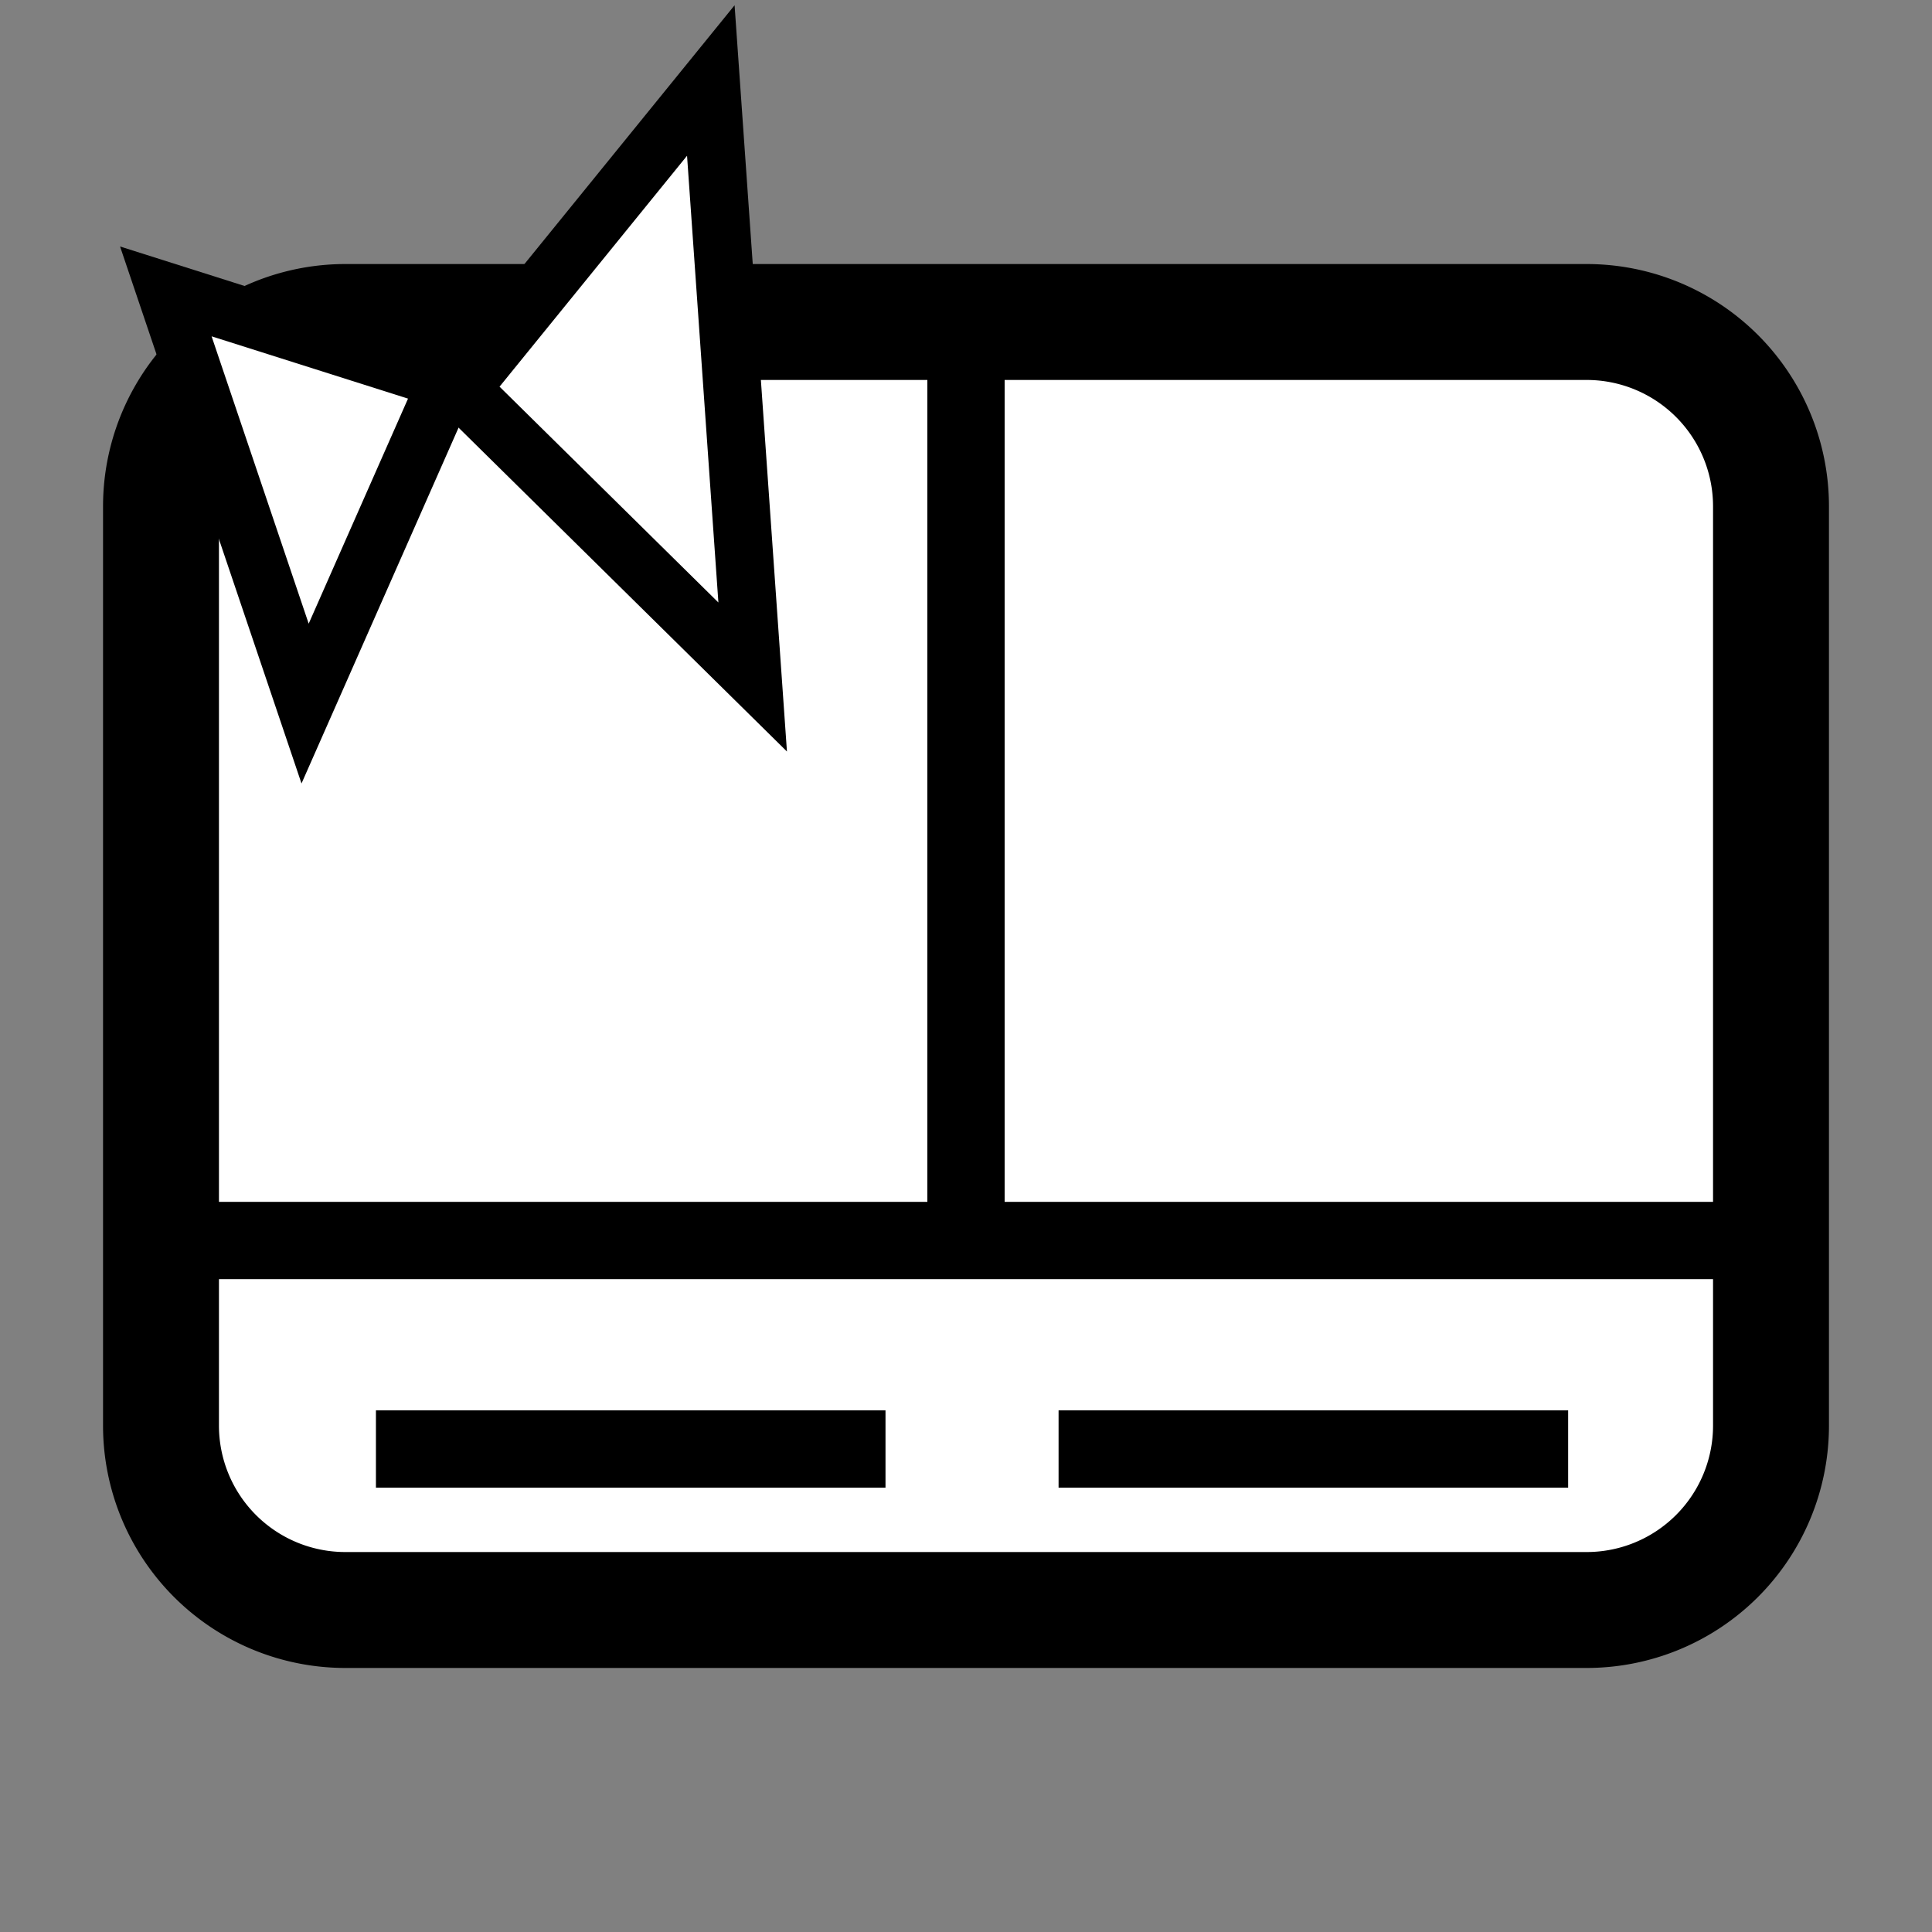 <?xml version="1.0" encoding="utf-8"?>
<svg
	version="1.1"
	xmlns="http://www.w3.org/2000/svg"
	xmlns:xlink="http://www.w3.org/1999/xlink"
	x="0%" y="0%"
	width="100%" height="100%"
	viewBox="0 0 24.0 24.0"
	enable-background="new 0 0 24.0 24.0"
	xml:space="preserve">
	<rect x="0" y="0" width="24.0" height="24.0" fill="#808080" stroke="none"/>
	<path
		fill="#FFFFFF"
		stroke="#000000"
		fill-opacity="1.000"
		stroke-opacity="1.000"
		fill-rule="nonzero"
		stroke-width="1.44"
		stroke-linejoin="miter"
		stroke-linecap="square"
		d="M4.29,4.00L19.71,4.00A2.29 2.29 0 0 1 22.00,6.29L22.00,17.71A2.29 2.29 0 0 1 19.71,20.00L4.29,20.00A2.29 2.29 0 0 1 2.00,17.71L2.00,6.29A2.29 2.29 0 0 1 4.29,4.00z"/>
	<path
		fill="#FFFFFF"
		stroke="#000000"
		fill-opacity="1.000"
		stroke-opacity="1.000"
		fill-rule="nonzero"
		stroke-width="0.96"
		stroke-linejoin="miter"
		stroke-linecap="square"
		d="M12.00,15.12L12.00,4.00M22.13,15.41L2.13,15.41"/>
	<path
		fill="#FFFFFF"
		stroke="#000000"
		fill-opacity="1.000"
		stroke-opacity="1.000"
		fill-rule="nonzero"
		stroke-width="0.96"
		stroke-linejoin="miter"
		stroke-linecap="square"
		d="M13.63,18.00L19.00,18.00M10.52,18.00L5.15,18.00"/>
	<path
		fill="#FFFFFF"
		stroke="#000000"
		fill-opacity="1.000"
		stroke-opacity="1.000"
		fill-rule="nonzero"
		stroke-width="0.72"
		stroke-linejoin="miter"
		stroke-linecap="square"
		d="M3.79,8.74L5.56,4.73L2.06,3.62L3.79,8.74z"/>
	<path
		fill="#FFFFFF"
		stroke="#000000"
		fill-opacity="1.000"
		stroke-opacity="1.000"
		fill-rule="nonzero"
		stroke-width="0.72"
		stroke-linejoin="miter"
		stroke-linecap="square"
		d="M9.35,8.41L8.83,1.00L5.72,4.83L9.35,8.41z"/>
</svg>